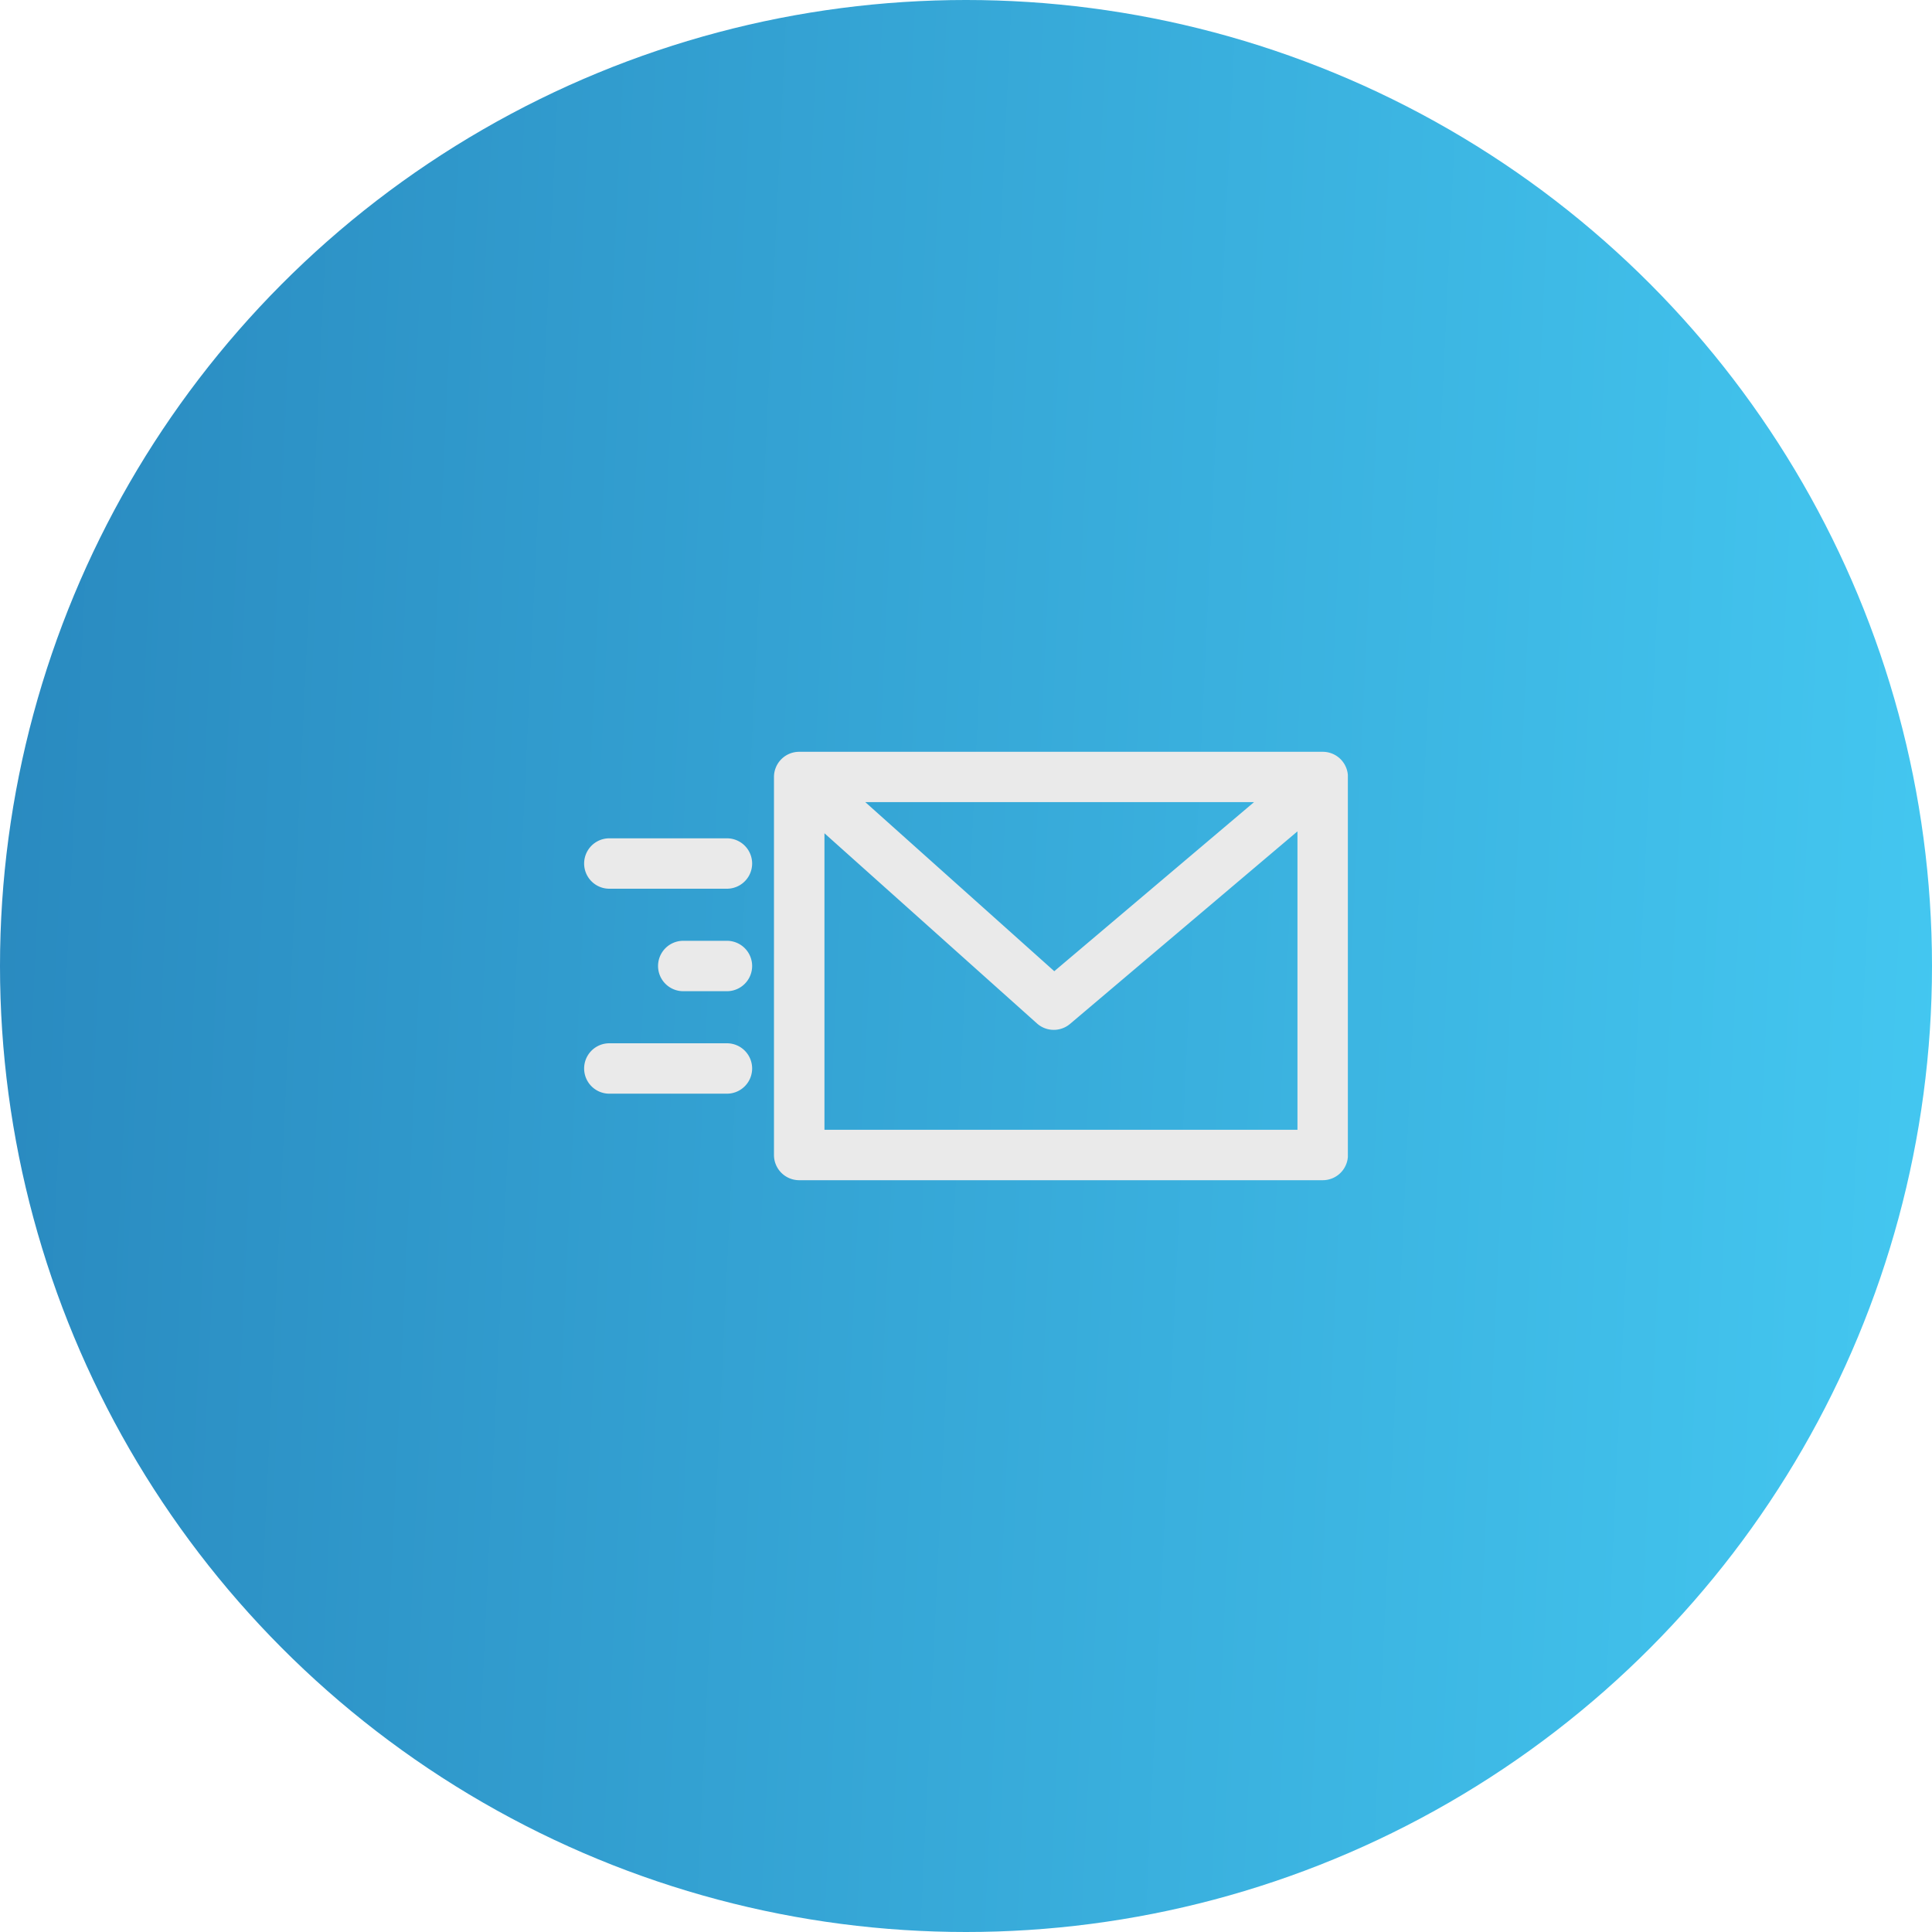 <svg width="23" height="23" fill="none" xmlns="http://www.w3.org/2000/svg"><circle cx="11.5" cy="11.5" r="11.5" fill="url(#paint0_linear)"/><g clip-path="url(#clip0)" fill="#EAEAEA"><path d="M15.746 8.95H9.514a.3.3 0 00-.3.3v4.5a.3.3 0 00.3.3h6.233a.3.3 0 00.3-.3v-4.5a.3.3 0 00-.3-.3zm-.818.6l-2.377 2.012-2.25-2.013h4.627zm.518 3.9H9.815V9.92l2.53 2.264a.3.3 0 00.394.005l2.707-2.292v3.554zM8.654 11.2h-.52a.3.3 0 100 .6h.52a.3.3 0 000-.6zm0 1.22h-1.4a.3.3 0 000 .6h1.4a.3.3 0 100-.6zm0-2.44h-1.4a.3.3 0 100 .6h1.4a.3.3 0 000-.6z"/></g><defs><linearGradient id="paint0_linear" x1="0" y1="0" x2="24.032" y2="1.134" gradientUnits="userSpaceOnUse"><stop stop-color="#2989BF"/><stop offset="1" stop-color="#44C8F1"/></linearGradient><clipPath id="clip0"><path fill="#fff" transform="translate(6.953 6.953)" d="M0 0h9.093v9.093H0z"/></clipPath></defs></svg>